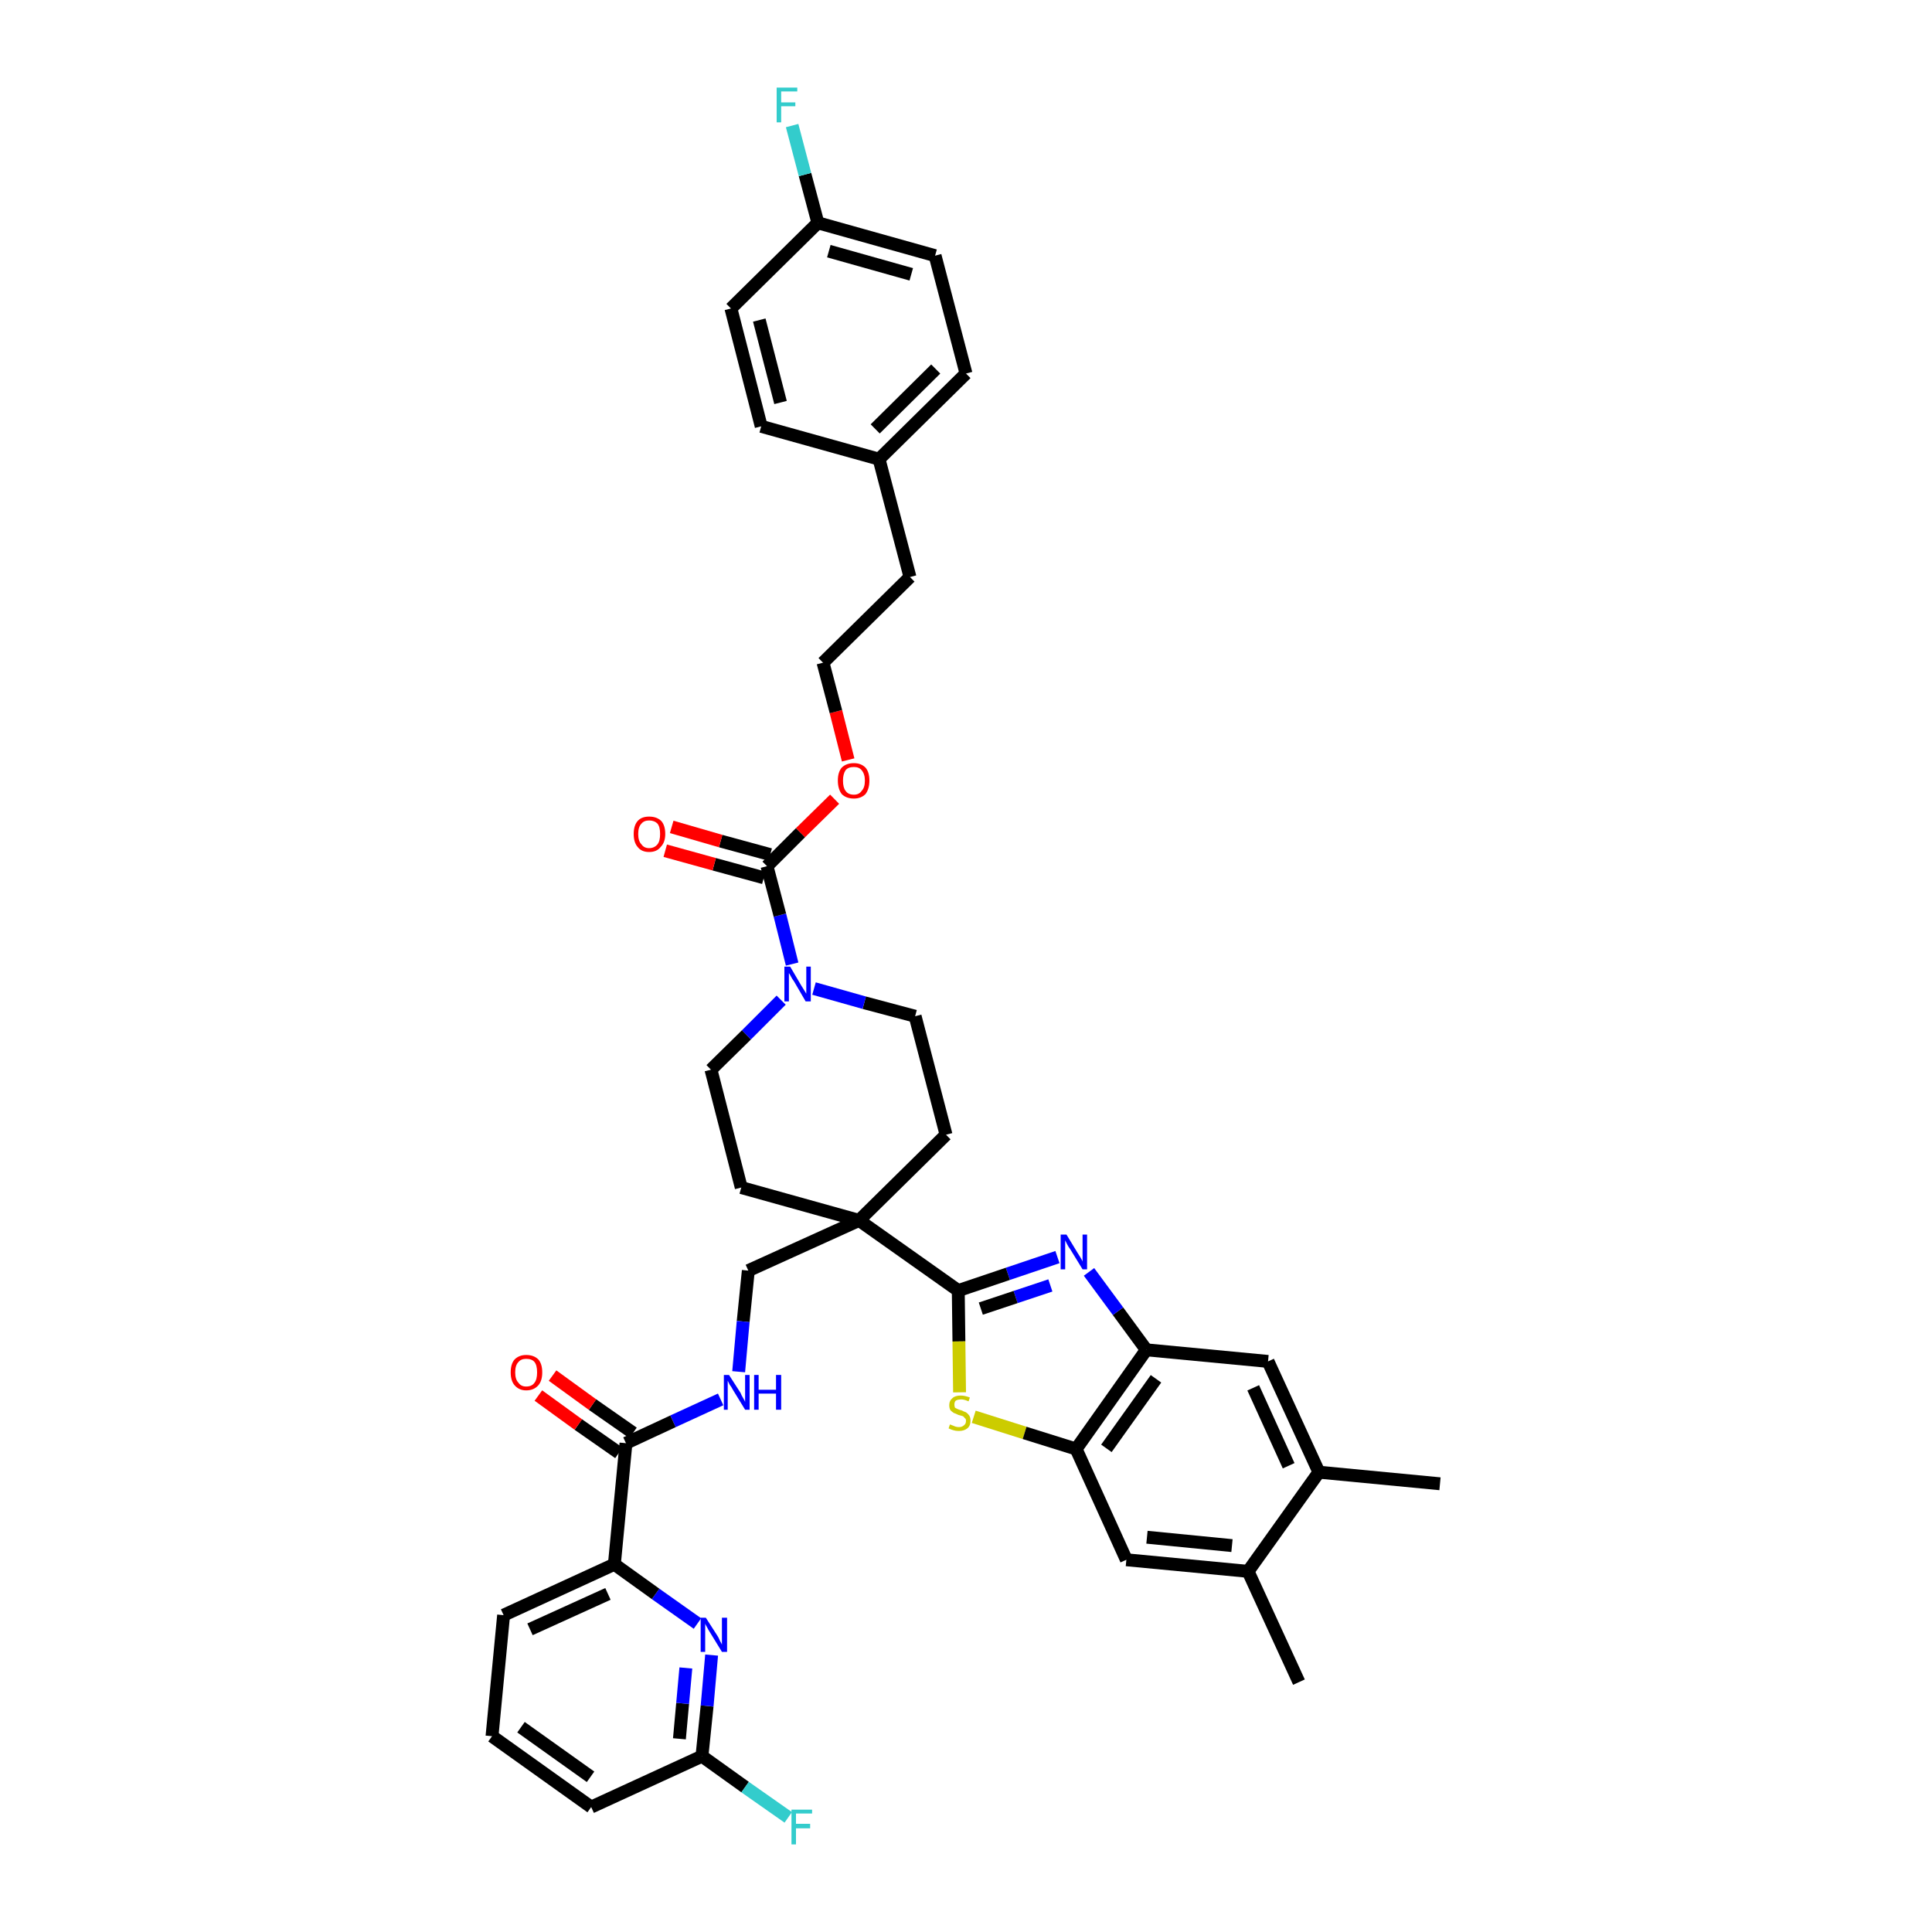 <?xml version='1.0' encoding='iso-8859-1'?>
<svg version='1.1' baseProfile='full'
              xmlns='http://www.w3.org/2000/svg'
                      xmlns:rdkit='http://www.rdkit.org/xml'
                      xmlns:xlink='http://www.w3.org/1999/xlink'
                  xml:space='preserve'
width='300px' height='300px' viewBox='0 0 300 300'>
<!-- END OF HEADER -->
<path class='bond-0 atom-0 atom-1' d='M 223.6,230.4 L 204.8,228.6' style='fill:none;fill-rule:evenodd;stroke:#000000;stroke-width:2.0px;stroke-linecap:butt;stroke-linejoin:miter;stroke-opacity:1' />
<path class='bond-1 atom-1 atom-2' d='M 204.8,228.6 L 196.9,211.4' style='fill:none;fill-rule:evenodd;stroke:#000000;stroke-width:2.0px;stroke-linecap:butt;stroke-linejoin:miter;stroke-opacity:1' />
<path class='bond-1 atom-1 atom-2' d='M 200.1,227.6 L 194.6,215.5' style='fill:none;fill-rule:evenodd;stroke:#000000;stroke-width:2.0px;stroke-linecap:butt;stroke-linejoin:miter;stroke-opacity:1' />
<path class='bond-39 atom-38 atom-1' d='M 193.8,244.0 L 204.8,228.6' style='fill:none;fill-rule:evenodd;stroke:#000000;stroke-width:2.0px;stroke-linecap:butt;stroke-linejoin:miter;stroke-opacity:1' />
<path class='bond-2 atom-2 atom-3' d='M 196.9,211.4 L 178.0,209.6' style='fill:none;fill-rule:evenodd;stroke:#000000;stroke-width:2.0px;stroke-linecap:butt;stroke-linejoin:miter;stroke-opacity:1' />
<path class='bond-3 atom-3 atom-4' d='M 178.0,209.6 L 173.6,203.6' style='fill:none;fill-rule:evenodd;stroke:#000000;stroke-width:2.0px;stroke-linecap:butt;stroke-linejoin:miter;stroke-opacity:1' />
<path class='bond-3 atom-3 atom-4' d='M 173.6,203.6 L 169.1,197.5' style='fill:none;fill-rule:evenodd;stroke:#0000FF;stroke-width:2.0px;stroke-linecap:butt;stroke-linejoin:miter;stroke-opacity:1' />
<path class='bond-40 atom-36 atom-3' d='M 167.1,225.0 L 178.0,209.6' style='fill:none;fill-rule:evenodd;stroke:#000000;stroke-width:2.0px;stroke-linecap:butt;stroke-linejoin:miter;stroke-opacity:1' />
<path class='bond-40 atom-36 atom-3' d='M 171.8,224.9 L 179.5,214.1' style='fill:none;fill-rule:evenodd;stroke:#000000;stroke-width:2.0px;stroke-linecap:butt;stroke-linejoin:miter;stroke-opacity:1' />
<path class='bond-4 atom-4 atom-5' d='M 164.2,195.2 L 156.5,197.8' style='fill:none;fill-rule:evenodd;stroke:#0000FF;stroke-width:2.0px;stroke-linecap:butt;stroke-linejoin:miter;stroke-opacity:1' />
<path class='bond-4 atom-4 atom-5' d='M 156.5,197.8 L 148.8,200.4' style='fill:none;fill-rule:evenodd;stroke:#000000;stroke-width:2.0px;stroke-linecap:butt;stroke-linejoin:miter;stroke-opacity:1' />
<path class='bond-4 atom-4 atom-5' d='M 163.1,199.6 L 157.7,201.4' style='fill:none;fill-rule:evenodd;stroke:#0000FF;stroke-width:2.0px;stroke-linecap:butt;stroke-linejoin:miter;stroke-opacity:1' />
<path class='bond-4 atom-4 atom-5' d='M 157.7,201.4 L 152.3,203.2' style='fill:none;fill-rule:evenodd;stroke:#000000;stroke-width:2.0px;stroke-linecap:butt;stroke-linejoin:miter;stroke-opacity:1' />
<path class='bond-5 atom-5 atom-6' d='M 148.8,200.4 L 133.4,189.5' style='fill:none;fill-rule:evenodd;stroke:#000000;stroke-width:2.0px;stroke-linecap:butt;stroke-linejoin:miter;stroke-opacity:1' />
<path class='bond-34 atom-5 atom-35' d='M 148.8,200.4 L 148.9,208.3' style='fill:none;fill-rule:evenodd;stroke:#000000;stroke-width:2.0px;stroke-linecap:butt;stroke-linejoin:miter;stroke-opacity:1' />
<path class='bond-34 atom-5 atom-35' d='M 148.9,208.3 L 149.0,216.2' style='fill:none;fill-rule:evenodd;stroke:#CCCC00;stroke-width:2.0px;stroke-linecap:butt;stroke-linejoin:miter;stroke-opacity:1' />
<path class='bond-6 atom-6 atom-7' d='M 133.4,189.5 L 116.2,197.3' style='fill:none;fill-rule:evenodd;stroke:#000000;stroke-width:2.0px;stroke-linecap:butt;stroke-linejoin:miter;stroke-opacity:1' />
<path class='bond-17 atom-6 atom-18' d='M 133.4,189.5 L 146.9,176.2' style='fill:none;fill-rule:evenodd;stroke:#000000;stroke-width:2.0px;stroke-linecap:butt;stroke-linejoin:miter;stroke-opacity:1' />
<path class='bond-41 atom-34 atom-6' d='M 115.1,184.4 L 133.4,189.5' style='fill:none;fill-rule:evenodd;stroke:#000000;stroke-width:2.0px;stroke-linecap:butt;stroke-linejoin:miter;stroke-opacity:1' />
<path class='bond-7 atom-7 atom-8' d='M 116.2,197.3 L 115.4,205.2' style='fill:none;fill-rule:evenodd;stroke:#000000;stroke-width:2.0px;stroke-linecap:butt;stroke-linejoin:miter;stroke-opacity:1' />
<path class='bond-7 atom-7 atom-8' d='M 115.4,205.2 L 114.7,213.0' style='fill:none;fill-rule:evenodd;stroke:#0000FF;stroke-width:2.0px;stroke-linecap:butt;stroke-linejoin:miter;stroke-opacity:1' />
<path class='bond-8 atom-8 atom-9' d='M 111.9,217.3 L 104.5,220.7' style='fill:none;fill-rule:evenodd;stroke:#0000FF;stroke-width:2.0px;stroke-linecap:butt;stroke-linejoin:miter;stroke-opacity:1' />
<path class='bond-8 atom-8 atom-9' d='M 104.5,220.7 L 97.2,224.1' style='fill:none;fill-rule:evenodd;stroke:#000000;stroke-width:2.0px;stroke-linecap:butt;stroke-linejoin:miter;stroke-opacity:1' />
<path class='bond-9 atom-9 atom-10' d='M 98.3,222.5 L 92.0,218.1' style='fill:none;fill-rule:evenodd;stroke:#000000;stroke-width:2.0px;stroke-linecap:butt;stroke-linejoin:miter;stroke-opacity:1' />
<path class='bond-9 atom-9 atom-10' d='M 92.0,218.1 L 85.8,213.6' style='fill:none;fill-rule:evenodd;stroke:#FF0000;stroke-width:2.0px;stroke-linecap:butt;stroke-linejoin:miter;stroke-opacity:1' />
<path class='bond-9 atom-9 atom-10' d='M 96.1,225.6 L 89.8,221.2' style='fill:none;fill-rule:evenodd;stroke:#000000;stroke-width:2.0px;stroke-linecap:butt;stroke-linejoin:miter;stroke-opacity:1' />
<path class='bond-9 atom-9 atom-10' d='M 89.8,221.2 L 83.6,216.7' style='fill:none;fill-rule:evenodd;stroke:#FF0000;stroke-width:2.0px;stroke-linecap:butt;stroke-linejoin:miter;stroke-opacity:1' />
<path class='bond-10 atom-9 atom-11' d='M 97.2,224.1 L 95.4,242.9' style='fill:none;fill-rule:evenodd;stroke:#000000;stroke-width:2.0px;stroke-linecap:butt;stroke-linejoin:miter;stroke-opacity:1' />
<path class='bond-11 atom-11 atom-12' d='M 95.4,242.9 L 78.2,250.8' style='fill:none;fill-rule:evenodd;stroke:#000000;stroke-width:2.0px;stroke-linecap:butt;stroke-linejoin:miter;stroke-opacity:1' />
<path class='bond-11 atom-11 atom-12' d='M 94.4,247.5 L 82.3,253.0' style='fill:none;fill-rule:evenodd;stroke:#000000;stroke-width:2.0px;stroke-linecap:butt;stroke-linejoin:miter;stroke-opacity:1' />
<path class='bond-42 atom-17 atom-11' d='M 108.3,252.1 L 101.8,247.5' style='fill:none;fill-rule:evenodd;stroke:#0000FF;stroke-width:2.0px;stroke-linecap:butt;stroke-linejoin:miter;stroke-opacity:1' />
<path class='bond-42 atom-17 atom-11' d='M 101.8,247.5 L 95.4,242.9' style='fill:none;fill-rule:evenodd;stroke:#000000;stroke-width:2.0px;stroke-linecap:butt;stroke-linejoin:miter;stroke-opacity:1' />
<path class='bond-12 atom-12 atom-13' d='M 78.2,250.8 L 76.4,269.6' style='fill:none;fill-rule:evenodd;stroke:#000000;stroke-width:2.0px;stroke-linecap:butt;stroke-linejoin:miter;stroke-opacity:1' />
<path class='bond-13 atom-13 atom-14' d='M 76.4,269.6 L 91.8,280.6' style='fill:none;fill-rule:evenodd;stroke:#000000;stroke-width:2.0px;stroke-linecap:butt;stroke-linejoin:miter;stroke-opacity:1' />
<path class='bond-13 atom-13 atom-14' d='M 80.9,268.2 L 91.7,275.9' style='fill:none;fill-rule:evenodd;stroke:#000000;stroke-width:2.0px;stroke-linecap:butt;stroke-linejoin:miter;stroke-opacity:1' />
<path class='bond-14 atom-14 atom-15' d='M 91.8,280.6 L 109.0,272.7' style='fill:none;fill-rule:evenodd;stroke:#000000;stroke-width:2.0px;stroke-linecap:butt;stroke-linejoin:miter;stroke-opacity:1' />
<path class='bond-15 atom-15 atom-16' d='M 109.0,272.7 L 115.7,277.5' style='fill:none;fill-rule:evenodd;stroke:#000000;stroke-width:2.0px;stroke-linecap:butt;stroke-linejoin:miter;stroke-opacity:1' />
<path class='bond-15 atom-15 atom-16' d='M 115.7,277.5 L 122.4,282.2' style='fill:none;fill-rule:evenodd;stroke:#33CCCC;stroke-width:2.0px;stroke-linecap:butt;stroke-linejoin:miter;stroke-opacity:1' />
<path class='bond-16 atom-15 atom-17' d='M 109.0,272.7 L 109.8,264.9' style='fill:none;fill-rule:evenodd;stroke:#000000;stroke-width:2.0px;stroke-linecap:butt;stroke-linejoin:miter;stroke-opacity:1' />
<path class='bond-16 atom-15 atom-17' d='M 109.8,264.9 L 110.5,257.0' style='fill:none;fill-rule:evenodd;stroke:#0000FF;stroke-width:2.0px;stroke-linecap:butt;stroke-linejoin:miter;stroke-opacity:1' />
<path class='bond-16 atom-15 atom-17' d='M 105.5,270.0 L 106.0,264.5' style='fill:none;fill-rule:evenodd;stroke:#000000;stroke-width:2.0px;stroke-linecap:butt;stroke-linejoin:miter;stroke-opacity:1' />
<path class='bond-16 atom-15 atom-17' d='M 106.0,264.5 L 106.5,259.0' style='fill:none;fill-rule:evenodd;stroke:#0000FF;stroke-width:2.0px;stroke-linecap:butt;stroke-linejoin:miter;stroke-opacity:1' />
<path class='bond-18 atom-18 atom-19' d='M 146.9,176.2 L 142.1,157.8' style='fill:none;fill-rule:evenodd;stroke:#000000;stroke-width:2.0px;stroke-linecap:butt;stroke-linejoin:miter;stroke-opacity:1' />
<path class='bond-19 atom-19 atom-20' d='M 142.1,157.8 L 134.2,155.7' style='fill:none;fill-rule:evenodd;stroke:#000000;stroke-width:2.0px;stroke-linecap:butt;stroke-linejoin:miter;stroke-opacity:1' />
<path class='bond-19 atom-19 atom-20' d='M 134.2,155.7 L 126.4,153.5' style='fill:none;fill-rule:evenodd;stroke:#0000FF;stroke-width:2.0px;stroke-linecap:butt;stroke-linejoin:miter;stroke-opacity:1' />
<path class='bond-20 atom-20 atom-21' d='M 123.0,149.7 L 121.1,142.1' style='fill:none;fill-rule:evenodd;stroke:#0000FF;stroke-width:2.0px;stroke-linecap:butt;stroke-linejoin:miter;stroke-opacity:1' />
<path class='bond-20 atom-20 atom-21' d='M 121.1,142.1 L 119.1,134.5' style='fill:none;fill-rule:evenodd;stroke:#000000;stroke-width:2.0px;stroke-linecap:butt;stroke-linejoin:miter;stroke-opacity:1' />
<path class='bond-32 atom-20 atom-33' d='M 121.3,155.3 L 115.9,160.7' style='fill:none;fill-rule:evenodd;stroke:#0000FF;stroke-width:2.0px;stroke-linecap:butt;stroke-linejoin:miter;stroke-opacity:1' />
<path class='bond-32 atom-20 atom-33' d='M 115.9,160.7 L 110.4,166.1' style='fill:none;fill-rule:evenodd;stroke:#000000;stroke-width:2.0px;stroke-linecap:butt;stroke-linejoin:miter;stroke-opacity:1' />
<path class='bond-21 atom-21 atom-22' d='M 119.6,132.7 L 111.9,130.6' style='fill:none;fill-rule:evenodd;stroke:#000000;stroke-width:2.0px;stroke-linecap:butt;stroke-linejoin:miter;stroke-opacity:1' />
<path class='bond-21 atom-21 atom-22' d='M 111.9,130.6 L 104.3,128.4' style='fill:none;fill-rule:evenodd;stroke:#FF0000;stroke-width:2.0px;stroke-linecap:butt;stroke-linejoin:miter;stroke-opacity:1' />
<path class='bond-21 atom-21 atom-22' d='M 118.6,136.3 L 110.9,134.2' style='fill:none;fill-rule:evenodd;stroke:#000000;stroke-width:2.0px;stroke-linecap:butt;stroke-linejoin:miter;stroke-opacity:1' />
<path class='bond-21 atom-21 atom-22' d='M 110.9,134.2 L 103.3,132.1' style='fill:none;fill-rule:evenodd;stroke:#FF0000;stroke-width:2.0px;stroke-linecap:butt;stroke-linejoin:miter;stroke-opacity:1' />
<path class='bond-22 atom-21 atom-23' d='M 119.1,134.5 L 124.3,129.3' style='fill:none;fill-rule:evenodd;stroke:#000000;stroke-width:2.0px;stroke-linecap:butt;stroke-linejoin:miter;stroke-opacity:1' />
<path class='bond-22 atom-21 atom-23' d='M 124.3,129.3 L 129.6,124.1' style='fill:none;fill-rule:evenodd;stroke:#FF0000;stroke-width:2.0px;stroke-linecap:butt;stroke-linejoin:miter;stroke-opacity:1' />
<path class='bond-23 atom-23 atom-24' d='M 131.7,118.0 L 129.8,110.5' style='fill:none;fill-rule:evenodd;stroke:#FF0000;stroke-width:2.0px;stroke-linecap:butt;stroke-linejoin:miter;stroke-opacity:1' />
<path class='bond-23 atom-23 atom-24' d='M 129.8,110.5 L 127.8,102.9' style='fill:none;fill-rule:evenodd;stroke:#000000;stroke-width:2.0px;stroke-linecap:butt;stroke-linejoin:miter;stroke-opacity:1' />
<path class='bond-24 atom-24 atom-25' d='M 127.8,102.9 L 141.3,89.6' style='fill:none;fill-rule:evenodd;stroke:#000000;stroke-width:2.0px;stroke-linecap:butt;stroke-linejoin:miter;stroke-opacity:1' />
<path class='bond-25 atom-25 atom-26' d='M 141.3,89.6 L 136.5,71.3' style='fill:none;fill-rule:evenodd;stroke:#000000;stroke-width:2.0px;stroke-linecap:butt;stroke-linejoin:miter;stroke-opacity:1' />
<path class='bond-26 atom-26 atom-27' d='M 136.5,71.3 L 150.0,58.0' style='fill:none;fill-rule:evenodd;stroke:#000000;stroke-width:2.0px;stroke-linecap:butt;stroke-linejoin:miter;stroke-opacity:1' />
<path class='bond-26 atom-26 atom-27' d='M 135.9,66.6 L 145.3,57.3' style='fill:none;fill-rule:evenodd;stroke:#000000;stroke-width:2.0px;stroke-linecap:butt;stroke-linejoin:miter;stroke-opacity:1' />
<path class='bond-43 atom-32 atom-26' d='M 118.2,66.2 L 136.5,71.3' style='fill:none;fill-rule:evenodd;stroke:#000000;stroke-width:2.0px;stroke-linecap:butt;stroke-linejoin:miter;stroke-opacity:1' />
<path class='bond-27 atom-27 atom-28' d='M 150.0,58.0 L 145.2,39.7' style='fill:none;fill-rule:evenodd;stroke:#000000;stroke-width:2.0px;stroke-linecap:butt;stroke-linejoin:miter;stroke-opacity:1' />
<path class='bond-28 atom-28 atom-29' d='M 145.2,39.7 L 127.0,34.6' style='fill:none;fill-rule:evenodd;stroke:#000000;stroke-width:2.0px;stroke-linecap:butt;stroke-linejoin:miter;stroke-opacity:1' />
<path class='bond-28 atom-28 atom-29' d='M 141.5,42.6 L 128.7,39.0' style='fill:none;fill-rule:evenodd;stroke:#000000;stroke-width:2.0px;stroke-linecap:butt;stroke-linejoin:miter;stroke-opacity:1' />
<path class='bond-29 atom-29 atom-30' d='M 127.0,34.6 L 125.0,27.1' style='fill:none;fill-rule:evenodd;stroke:#000000;stroke-width:2.0px;stroke-linecap:butt;stroke-linejoin:miter;stroke-opacity:1' />
<path class='bond-29 atom-29 atom-30' d='M 125.0,27.1 L 123.0,19.5' style='fill:none;fill-rule:evenodd;stroke:#33CCCC;stroke-width:2.0px;stroke-linecap:butt;stroke-linejoin:miter;stroke-opacity:1' />
<path class='bond-30 atom-29 atom-31' d='M 127.0,34.6 L 113.5,47.9' style='fill:none;fill-rule:evenodd;stroke:#000000;stroke-width:2.0px;stroke-linecap:butt;stroke-linejoin:miter;stroke-opacity:1' />
<path class='bond-31 atom-31 atom-32' d='M 113.5,47.9 L 118.2,66.2' style='fill:none;fill-rule:evenodd;stroke:#000000;stroke-width:2.0px;stroke-linecap:butt;stroke-linejoin:miter;stroke-opacity:1' />
<path class='bond-31 atom-31 atom-32' d='M 117.9,49.7 L 121.2,62.5' style='fill:none;fill-rule:evenodd;stroke:#000000;stroke-width:2.0px;stroke-linecap:butt;stroke-linejoin:miter;stroke-opacity:1' />
<path class='bond-33 atom-33 atom-34' d='M 110.4,166.1 L 115.1,184.4' style='fill:none;fill-rule:evenodd;stroke:#000000;stroke-width:2.0px;stroke-linecap:butt;stroke-linejoin:miter;stroke-opacity:1' />
<path class='bond-35 atom-35 atom-36' d='M 151.2,220.0 L 159.1,222.5' style='fill:none;fill-rule:evenodd;stroke:#CCCC00;stroke-width:2.0px;stroke-linecap:butt;stroke-linejoin:miter;stroke-opacity:1' />
<path class='bond-35 atom-35 atom-36' d='M 159.1,222.5 L 167.1,225.0' style='fill:none;fill-rule:evenodd;stroke:#000000;stroke-width:2.0px;stroke-linecap:butt;stroke-linejoin:miter;stroke-opacity:1' />
<path class='bond-36 atom-36 atom-37' d='M 167.1,225.0 L 174.9,242.2' style='fill:none;fill-rule:evenodd;stroke:#000000;stroke-width:2.0px;stroke-linecap:butt;stroke-linejoin:miter;stroke-opacity:1' />
<path class='bond-37 atom-37 atom-38' d='M 174.9,242.2 L 193.8,244.0' style='fill:none;fill-rule:evenodd;stroke:#000000;stroke-width:2.0px;stroke-linecap:butt;stroke-linejoin:miter;stroke-opacity:1' />
<path class='bond-37 atom-37 atom-38' d='M 178.1,238.7 L 191.3,240.0' style='fill:none;fill-rule:evenodd;stroke:#000000;stroke-width:2.0px;stroke-linecap:butt;stroke-linejoin:miter;stroke-opacity:1' />
<path class='bond-38 atom-38 atom-39' d='M 193.8,244.0 L 201.7,261.2' style='fill:none;fill-rule:evenodd;stroke:#000000;stroke-width:2.0px;stroke-linecap:butt;stroke-linejoin:miter;stroke-opacity:1' />
<path  class='atom-4' d='M 165.6 191.7
L 167.3 194.5
Q 167.5 194.8, 167.8 195.3
Q 168.1 195.8, 168.1 195.9
L 168.1 191.7
L 168.8 191.7
L 168.8 197.1
L 168.1 197.1
L 166.2 194.0
Q 165.9 193.6, 165.7 193.2
Q 165.5 192.8, 165.4 192.6
L 165.4 197.1
L 164.7 197.1
L 164.7 191.7
L 165.6 191.7
' fill='#0000FF'/>
<path  class='atom-8' d='M 113.2 213.5
L 115.0 216.3
Q 115.1 216.6, 115.4 217.1
Q 115.7 217.6, 115.7 217.7
L 115.7 213.5
L 116.4 213.5
L 116.4 218.9
L 115.7 218.9
L 113.8 215.8
Q 113.6 215.4, 113.3 215.0
Q 113.1 214.6, 113.0 214.4
L 113.0 218.9
L 112.4 218.9
L 112.4 213.5
L 113.2 213.5
' fill='#0000FF'/>
<path  class='atom-8' d='M 117.1 213.5
L 117.8 213.5
L 117.8 215.8
L 120.5 215.8
L 120.5 213.5
L 121.3 213.5
L 121.3 218.9
L 120.5 218.9
L 120.5 216.4
L 117.8 216.4
L 117.8 218.9
L 117.1 218.9
L 117.1 213.5
' fill='#0000FF'/>
<path  class='atom-10' d='M 79.3 213.1
Q 79.3 211.8, 79.9 211.1
Q 80.6 210.4, 81.7 210.4
Q 82.9 210.4, 83.6 211.1
Q 84.2 211.8, 84.2 213.1
Q 84.2 214.4, 83.6 215.1
Q 82.9 215.9, 81.7 215.9
Q 80.6 215.9, 79.9 215.1
Q 79.3 214.4, 79.3 213.1
M 81.7 215.3
Q 82.6 215.3, 83.0 214.7
Q 83.4 214.2, 83.4 213.1
Q 83.4 212.0, 83.0 211.5
Q 82.6 211.0, 81.7 211.0
Q 80.9 211.0, 80.5 211.5
Q 80.0 212.0, 80.0 213.1
Q 80.0 214.2, 80.5 214.7
Q 80.9 215.3, 81.7 215.3
' fill='#FF0000'/>
<path  class='atom-16' d='M 122.9 281.0
L 126.1 281.0
L 126.1 281.6
L 123.6 281.6
L 123.6 283.2
L 125.8 283.2
L 125.8 283.9
L 123.6 283.9
L 123.6 286.4
L 122.9 286.4
L 122.9 281.0
' fill='#33CCCC'/>
<path  class='atom-17' d='M 109.6 251.2
L 111.4 254.0
Q 111.6 254.3, 111.8 254.8
Q 112.1 255.3, 112.1 255.4
L 112.1 251.2
L 112.9 251.2
L 112.9 256.5
L 112.1 256.5
L 110.2 253.4
Q 110.0 253.1, 109.8 252.7
Q 109.5 252.2, 109.5 252.1
L 109.5 256.5
L 108.8 256.5
L 108.8 251.2
L 109.6 251.2
' fill='#0000FF'/>
<path  class='atom-20' d='M 122.7 150.1
L 124.4 153.0
Q 124.6 153.3, 124.9 153.8
Q 125.2 154.3, 125.2 154.3
L 125.2 150.1
L 125.9 150.1
L 125.9 155.5
L 125.1 155.5
L 123.3 152.4
Q 123.0 152.0, 122.8 151.6
Q 122.6 151.2, 122.5 151.1
L 122.5 155.5
L 121.8 155.5
L 121.8 150.1
L 122.7 150.1
' fill='#0000FF'/>
<path  class='atom-22' d='M 98.4 129.5
Q 98.4 128.2, 99.0 127.5
Q 99.6 126.8, 100.8 126.8
Q 102.0 126.8, 102.7 127.5
Q 103.3 128.2, 103.3 129.5
Q 103.3 130.8, 102.6 131.5
Q 102.0 132.3, 100.8 132.3
Q 99.6 132.3, 99.0 131.5
Q 98.4 130.8, 98.4 129.5
M 100.8 131.7
Q 101.6 131.7, 102.1 131.1
Q 102.5 130.6, 102.5 129.5
Q 102.5 128.4, 102.1 127.9
Q 101.6 127.4, 100.8 127.4
Q 100.0 127.4, 99.6 127.9
Q 99.1 128.4, 99.1 129.5
Q 99.1 130.6, 99.6 131.1
Q 100.0 131.7, 100.8 131.7
' fill='#FF0000'/>
<path  class='atom-23' d='M 130.1 121.2
Q 130.1 119.9, 130.7 119.2
Q 131.4 118.5, 132.6 118.5
Q 133.7 118.5, 134.4 119.2
Q 135.0 119.9, 135.0 121.2
Q 135.0 122.5, 134.4 123.3
Q 133.7 124.0, 132.6 124.0
Q 131.4 124.0, 130.7 123.3
Q 130.1 122.5, 130.1 121.2
M 132.6 123.4
Q 133.4 123.4, 133.8 122.8
Q 134.3 122.3, 134.3 121.2
Q 134.3 120.2, 133.8 119.6
Q 133.4 119.1, 132.6 119.1
Q 131.7 119.1, 131.3 119.6
Q 130.9 120.2, 130.9 121.2
Q 130.9 122.3, 131.3 122.8
Q 131.7 123.4, 132.6 123.4
' fill='#FF0000'/>
<path  class='atom-30' d='M 120.6 13.6
L 123.8 13.6
L 123.8 14.2
L 121.3 14.2
L 121.3 15.9
L 123.5 15.9
L 123.5 16.5
L 121.3 16.5
L 121.3 19.0
L 120.6 19.0
L 120.6 13.6
' fill='#33CCCC'/>
<path  class='atom-35' d='M 147.5 221.2
Q 147.6 221.2, 147.8 221.3
Q 148.1 221.4, 148.3 221.5
Q 148.6 221.6, 148.9 221.6
Q 149.4 221.6, 149.7 221.3
Q 150.0 221.1, 150.0 220.6
Q 150.0 220.3, 149.8 220.2
Q 149.7 220.0, 149.5 219.9
Q 149.2 219.8, 148.8 219.7
Q 148.4 219.5, 148.1 219.4
Q 147.8 219.2, 147.6 219.0
Q 147.4 218.7, 147.4 218.2
Q 147.4 217.5, 147.9 217.1
Q 148.3 216.7, 149.2 216.7
Q 149.8 216.7, 150.6 217.0
L 150.4 217.6
Q 149.7 217.3, 149.3 217.3
Q 148.7 217.3, 148.4 217.5
Q 148.2 217.7, 148.2 218.1
Q 148.2 218.4, 148.3 218.6
Q 148.5 218.7, 148.7 218.8
Q 148.9 218.9, 149.3 219.0
Q 149.7 219.2, 150.0 219.3
Q 150.3 219.5, 150.5 219.8
Q 150.7 220.1, 150.7 220.6
Q 150.7 221.4, 150.2 221.8
Q 149.7 222.2, 148.9 222.2
Q 148.4 222.2, 148.1 222.1
Q 147.7 222.0, 147.3 221.8
L 147.5 221.2
' fill='#CCCC00'/>
</svg>
